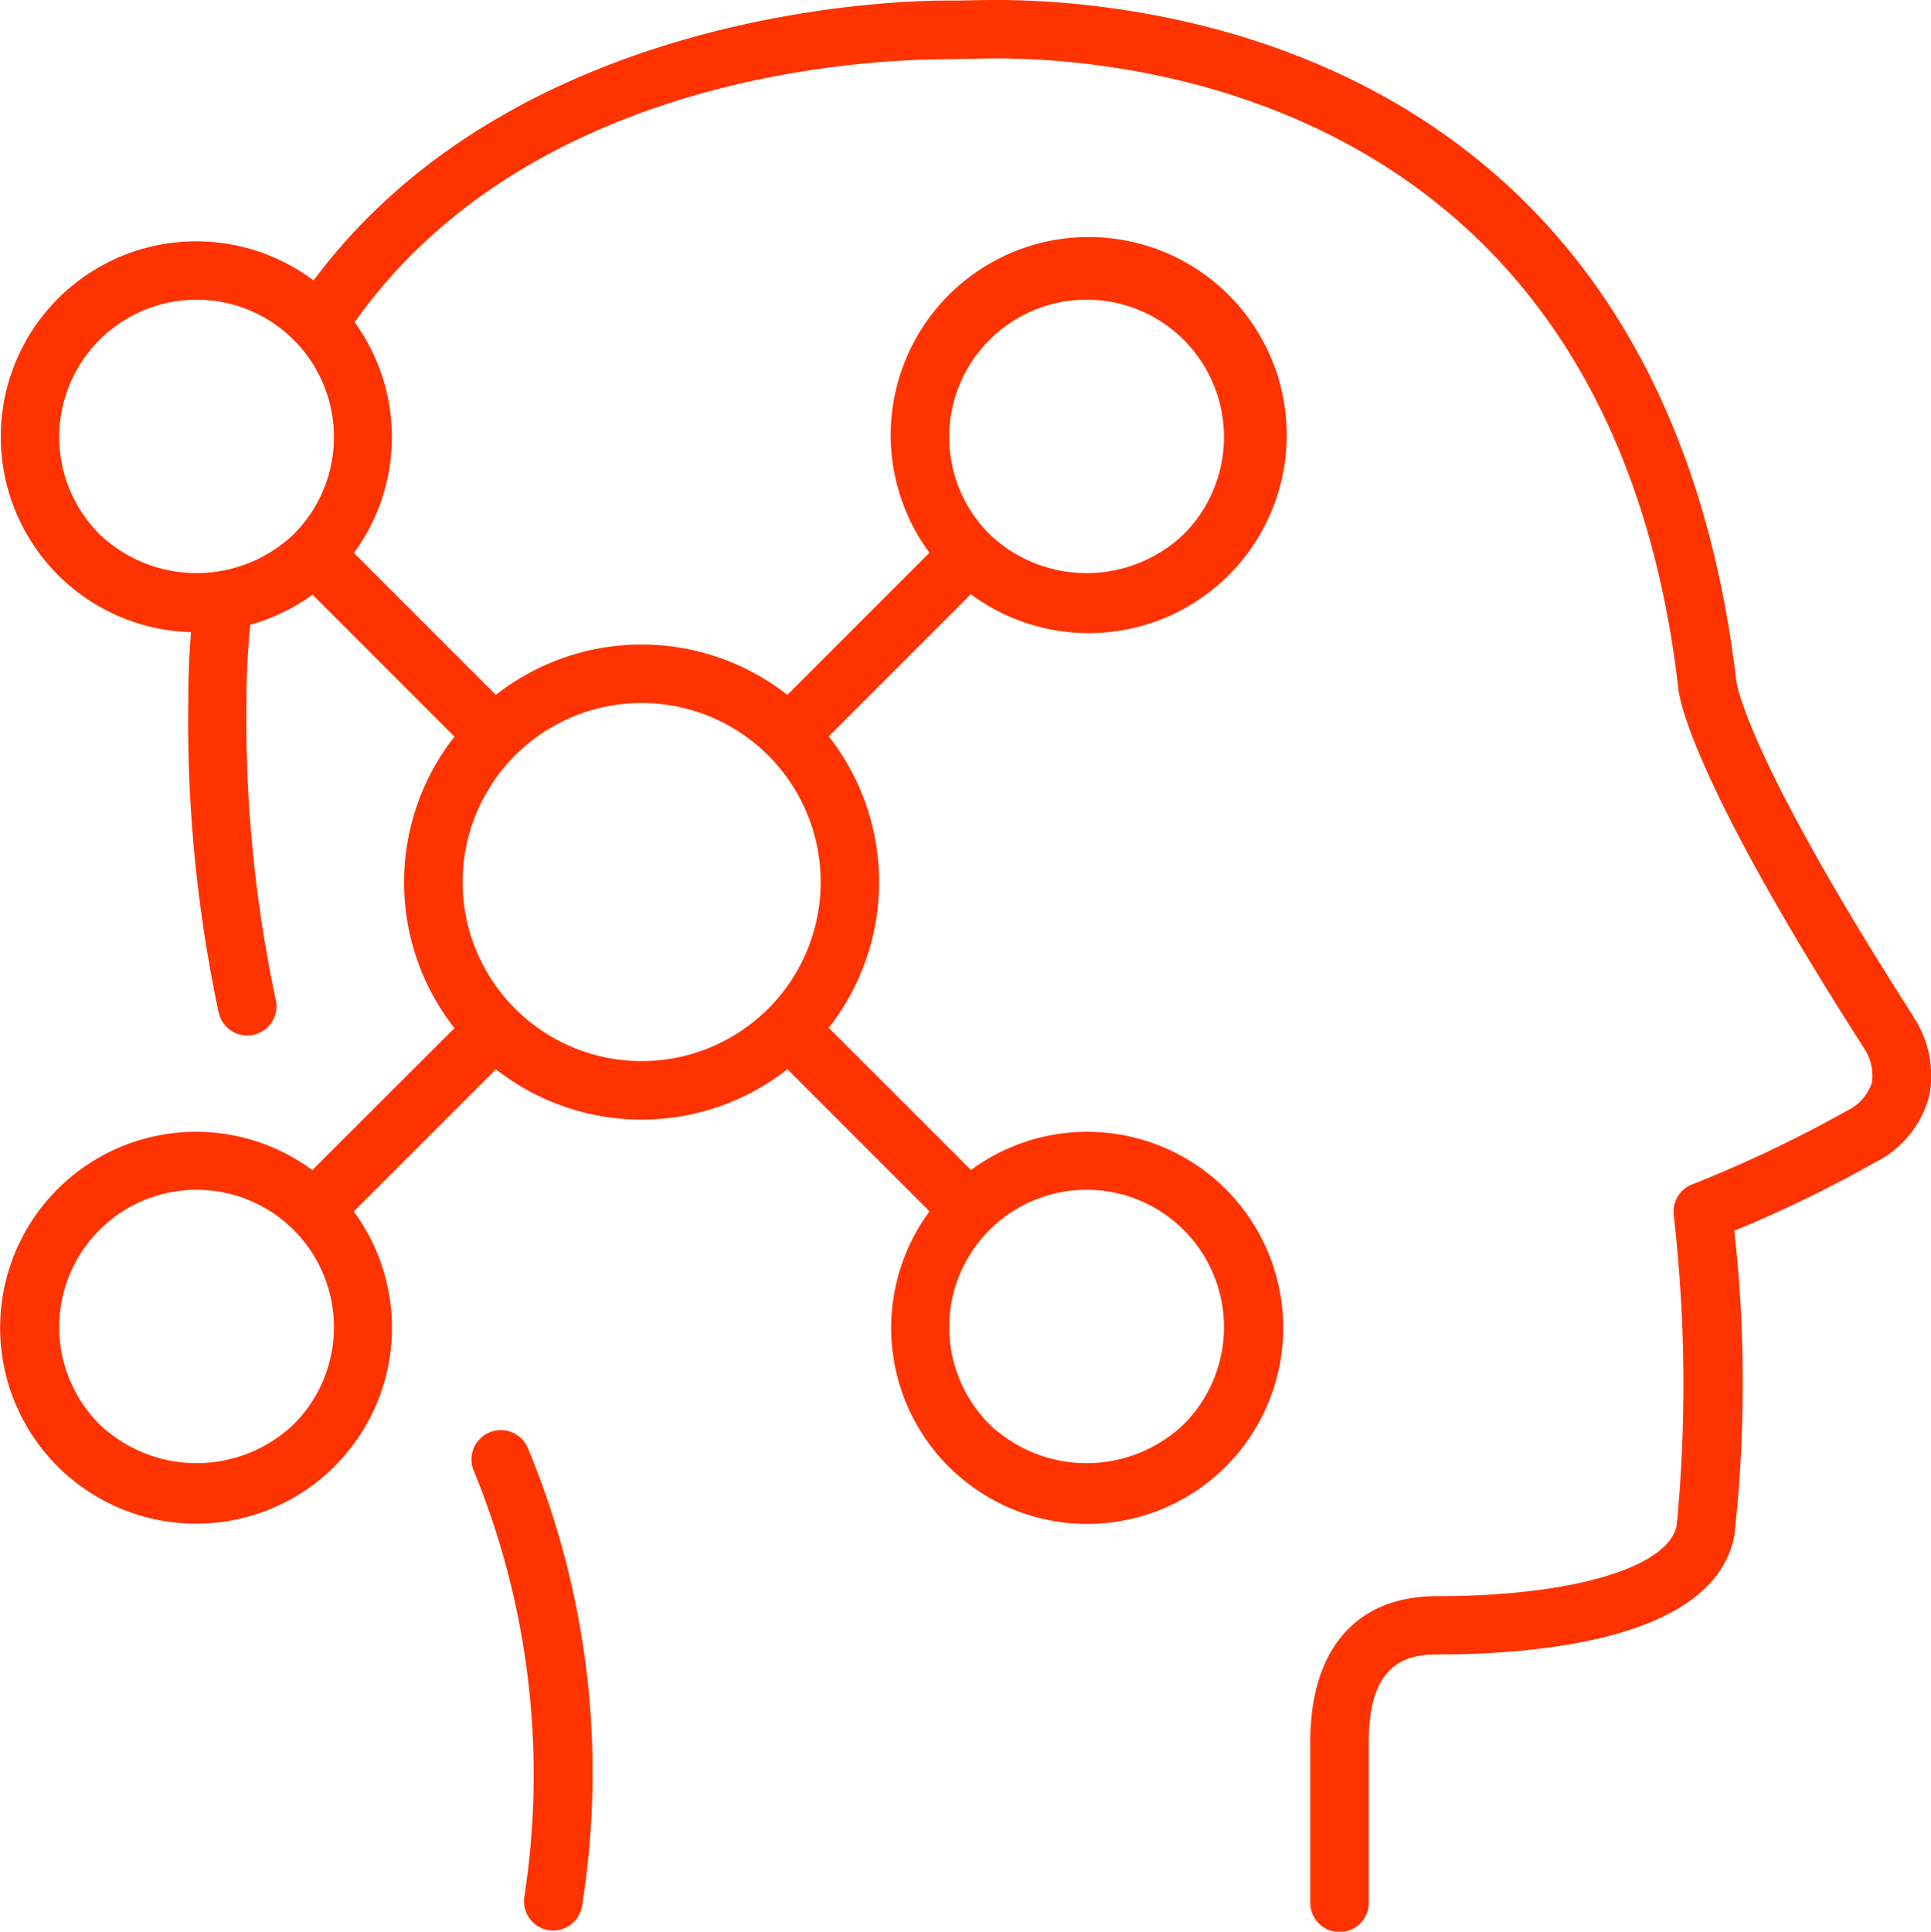 <svg xmlns="http://www.w3.org/2000/svg" width="32.111" height="32.119" viewBox="0 0 32.111 32.119">
  <g id="reshot-icon-thinking-8QTFZJ6UGS" transform="translate(0.017)">
    <path id="Path_26771" data-name="Path 26771" d="M11.992,35.6a.487.487,0,0,0-.243.644,13.309,13.309,0,0,1,.835,7.076.488.488,0,0,0,.411.552.631.631,0,0,0,.07.005.488.488,0,0,0,.481-.417,14.056,14.056,0,0,0-.908-7.619A.488.488,0,0,0,11.992,35.6Z" transform="translate(-3.883 -11.777)" fill="#f30"/>
    <path id="Path_26772" data-name="Path 26772" d="M31.8,16.9c-2.76-4.308-2.933-5.511-2.943-5.574C27.62.816,19.122,0,16.549,0c-.237,0-.443.005-.6.009l-.227,0c-.94,0-7.2.187-10.525,4.654a3.25,3.25,0,1,0-2.038,5.848c-.025.334-.043.679-.045,1.04v.078A23.317,23.317,0,0,0,3.62,16.84a.486.486,0,1,0,.948-.217,22.393,22.393,0,0,1-.486-4.986v-.073c0-.41.027-.8.062-1.176a3.287,3.287,0,0,0,1.037-.5l2.359,2.36a3.924,3.924,0,0,0,0,4.847L5.177,19.455a3.258,3.258,0,1,0,.688.688l2.364-2.364a3.927,3.927,0,0,0,4.848,0l2.363,2.363a3.26,3.26,0,1,0,.689-.688L13.764,17.09a3.924,3.924,0,0,0,0-4.847L16.127,9.88a3.293,3.293,0,1,0-.688-.689l-2.363,2.363a3.927,3.927,0,0,0-4.848,0L5.868,9.194A3.252,3.252,0,0,0,5.88,5.358C8.772,1.271,14.306.986,15.72.986L15.972.98c.153,0,.35-.009.579-.009,2.372,0,10.2.756,11.337,10.439.007.134.15,1.429,3.1,6.031a.819.819,0,0,1,.124.558.8.8,0,0,1-.429.477,21.242,21.242,0,0,1-2.56,1.217.486.486,0,0,0-.308.506,24.626,24.626,0,0,1,.051,5.16c-.134.707-1.739,1.181-3.989,1.181-1.338,0-2.105.881-2.105,2.422v2.653a.487.487,0,1,0,.973,0V28.958c0-1.284.606-1.449,1.133-1.449,1.707,0,4.615-.256,4.945-1.972a22.907,22.907,0,0,0,0-5.073,21.272,21.272,0,0,0,2.353-1.143,1.719,1.719,0,0,0,.893-1.117,1.771,1.771,0,0,0-.27-1.3ZM4.867,8.882a2.341,2.341,0,0,1-3.23,0,2.284,2.284,0,1,1,3.23,0Zm0,14.8a2.341,2.341,0,0,1-3.23,0,2.284,2.284,0,1,1,3.23,0Zm11.57-3.23a2.284,2.284,0,1,1,3.231,3.23,2.341,2.341,0,0,1-3.231,0,2.283,2.283,0,0,1,0-3.23Zm0-14.8a2.284,2.284,0,1,1,3.231,3.23,2.341,2.341,0,0,1-3.231,0,2.283,2.283,0,0,1,0-3.23Zm-5.785,6.037a2.977,2.977,0,1,1-2.976,2.978,2.977,2.977,0,0,1,2.976-2.978Z" transform="translate(0)" fill="#f30"/>
  </g>
</svg>
